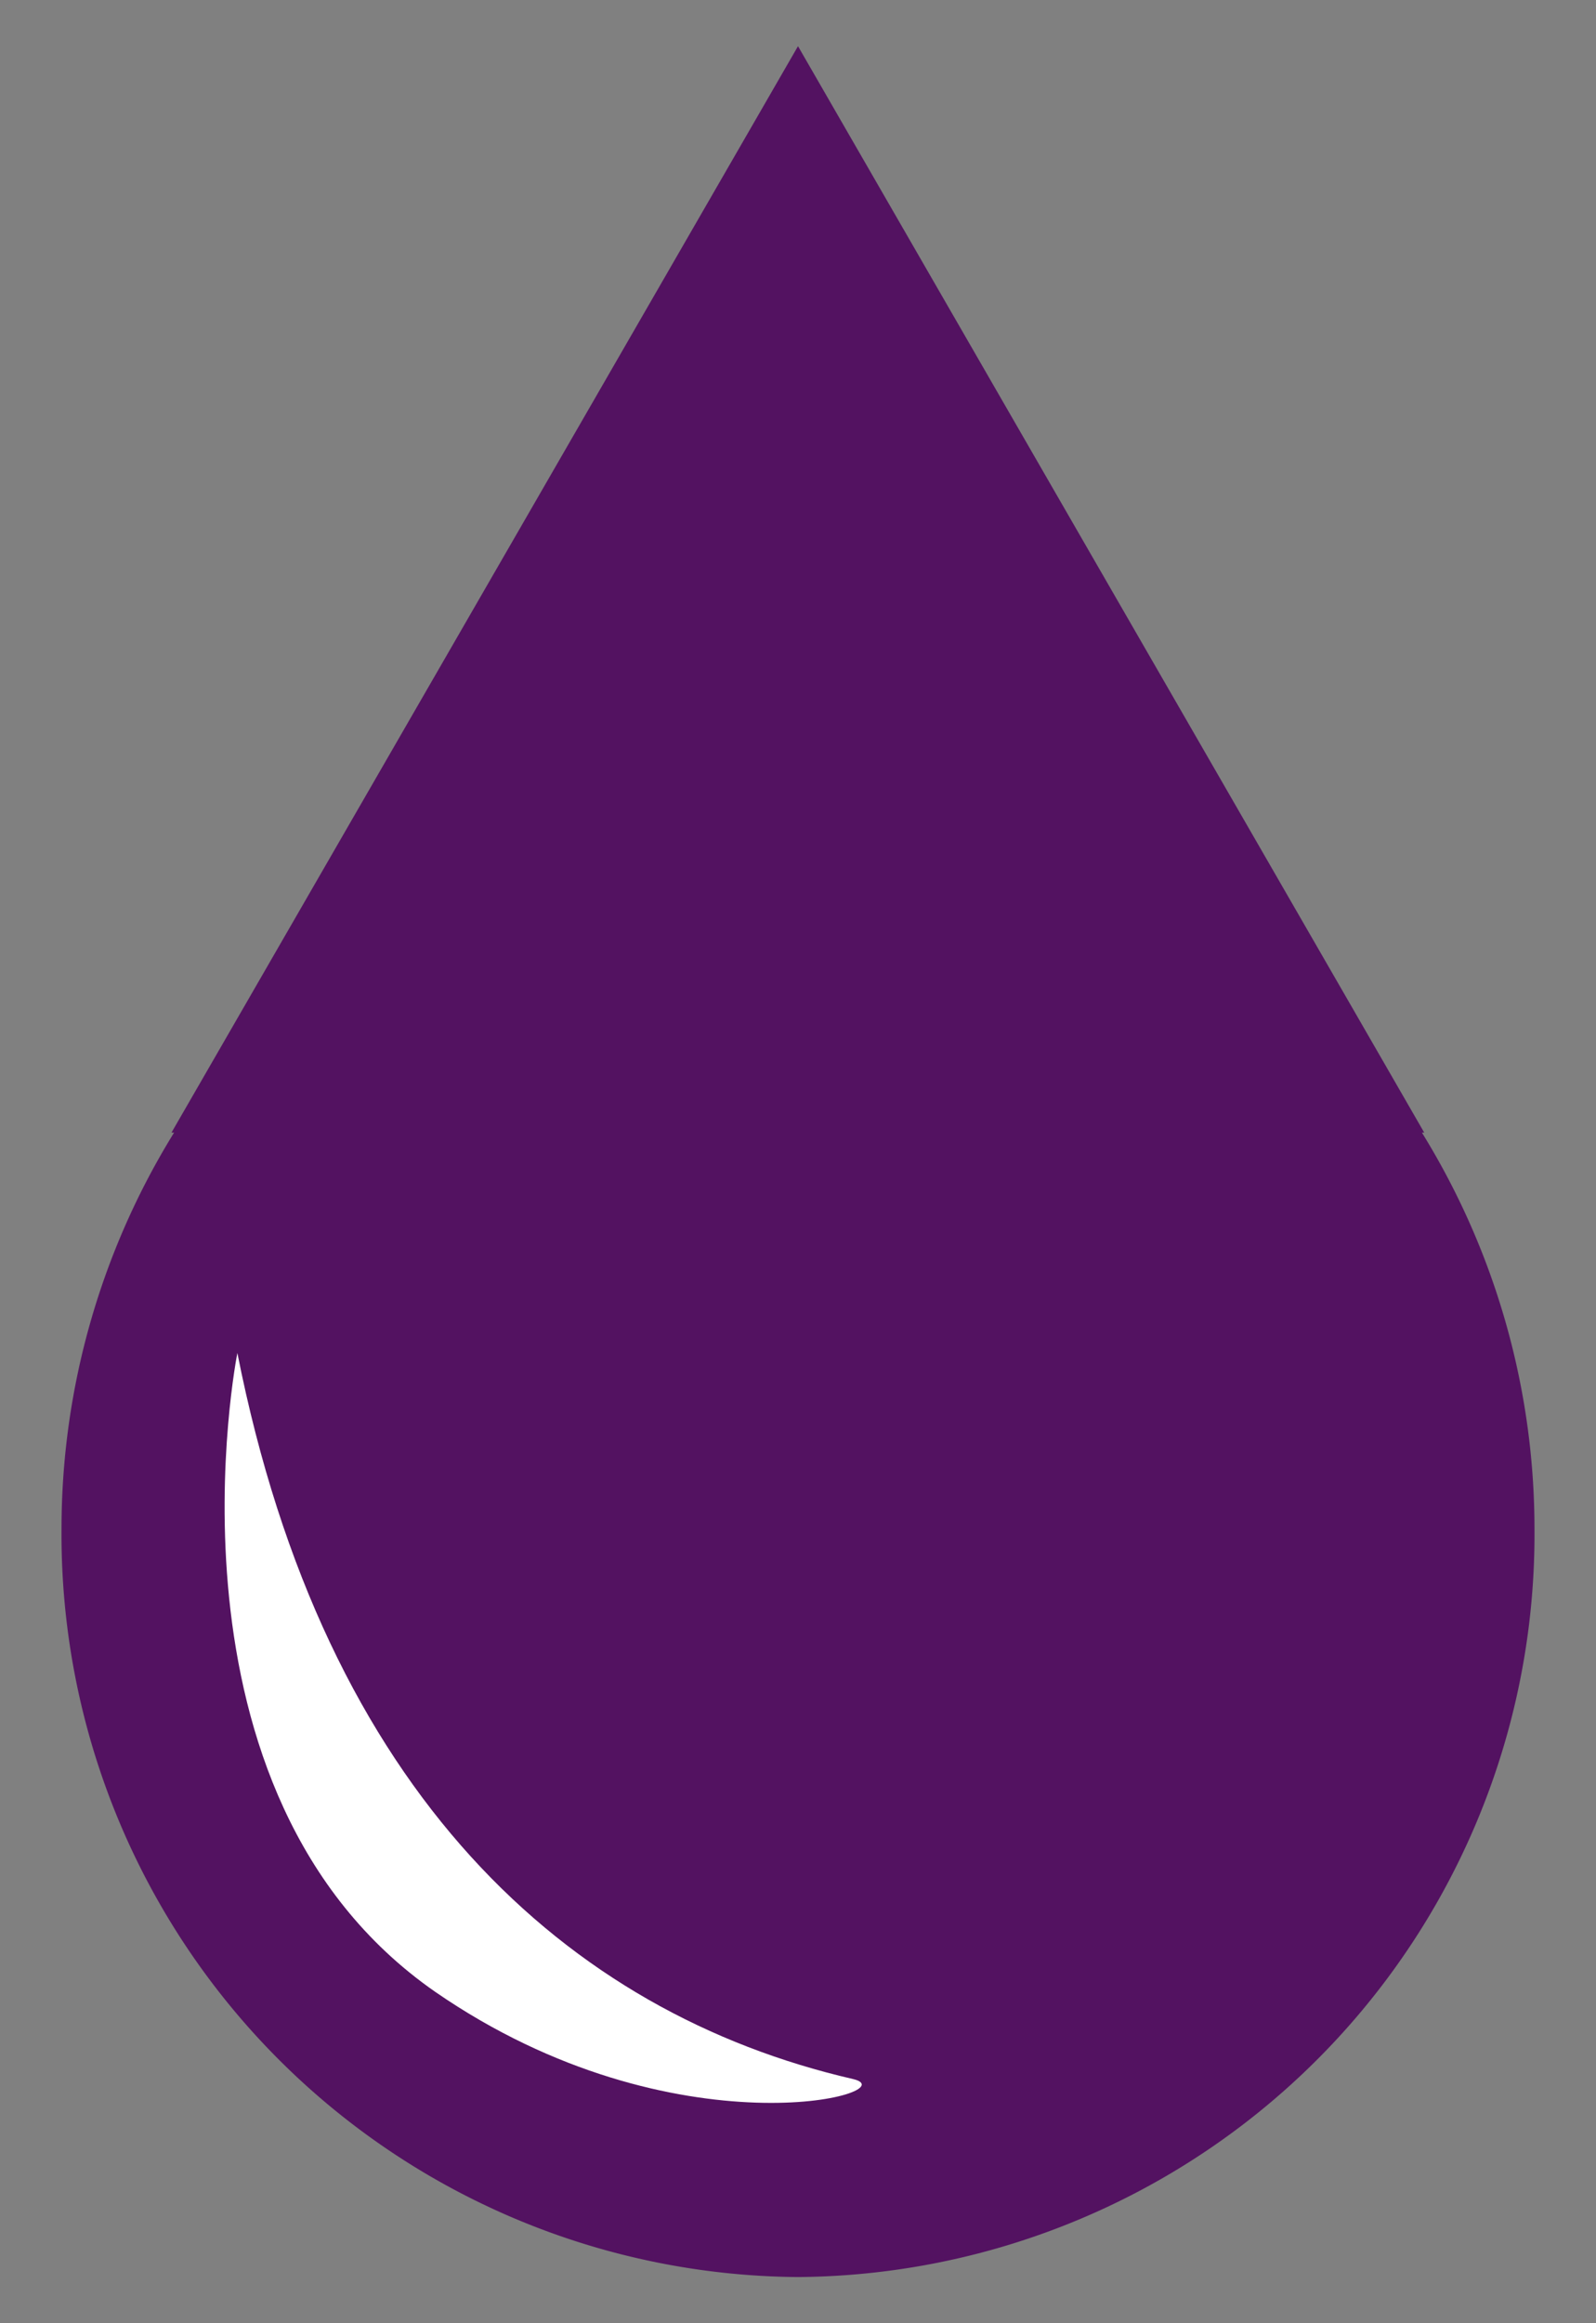 <svg xmlns="http://www.w3.org/2000/svg" width="55" height="80" viewBox="0 0 55 80">
  <rect x="0" y="0" width="55" height="80" fill="#808080" stroke="none"/>
  <defs>
    <style>
      .cls-1 {
        fill: #531261;
      }

      .cls-2 {
        fill: #fff;
      }
    </style>
  </defs>
  <g id="UI">
    <g id="blood_drop" data-name="blood drop">
      <path class="cls-1" d="M49,39h.08L27.5,1.59,5.91,39H6A25.94,25.94,0,0,0,2.12,52.65,25.57,25.57,0,0,0,27.5,78.41,25.57,25.57,0,0,0,52.88,52.65,25.94,25.94,0,0,0,49,39Z"/>
      <path class="cls-2" d="M8.18,46.59c3,15.16,11.37,22.73,21.21,25,2,.46-6.11,2.71-14.39-3C5.15,61.75,8.18,46.59,8.18,46.59Z"/>
    </g>
  </g>
</svg>

